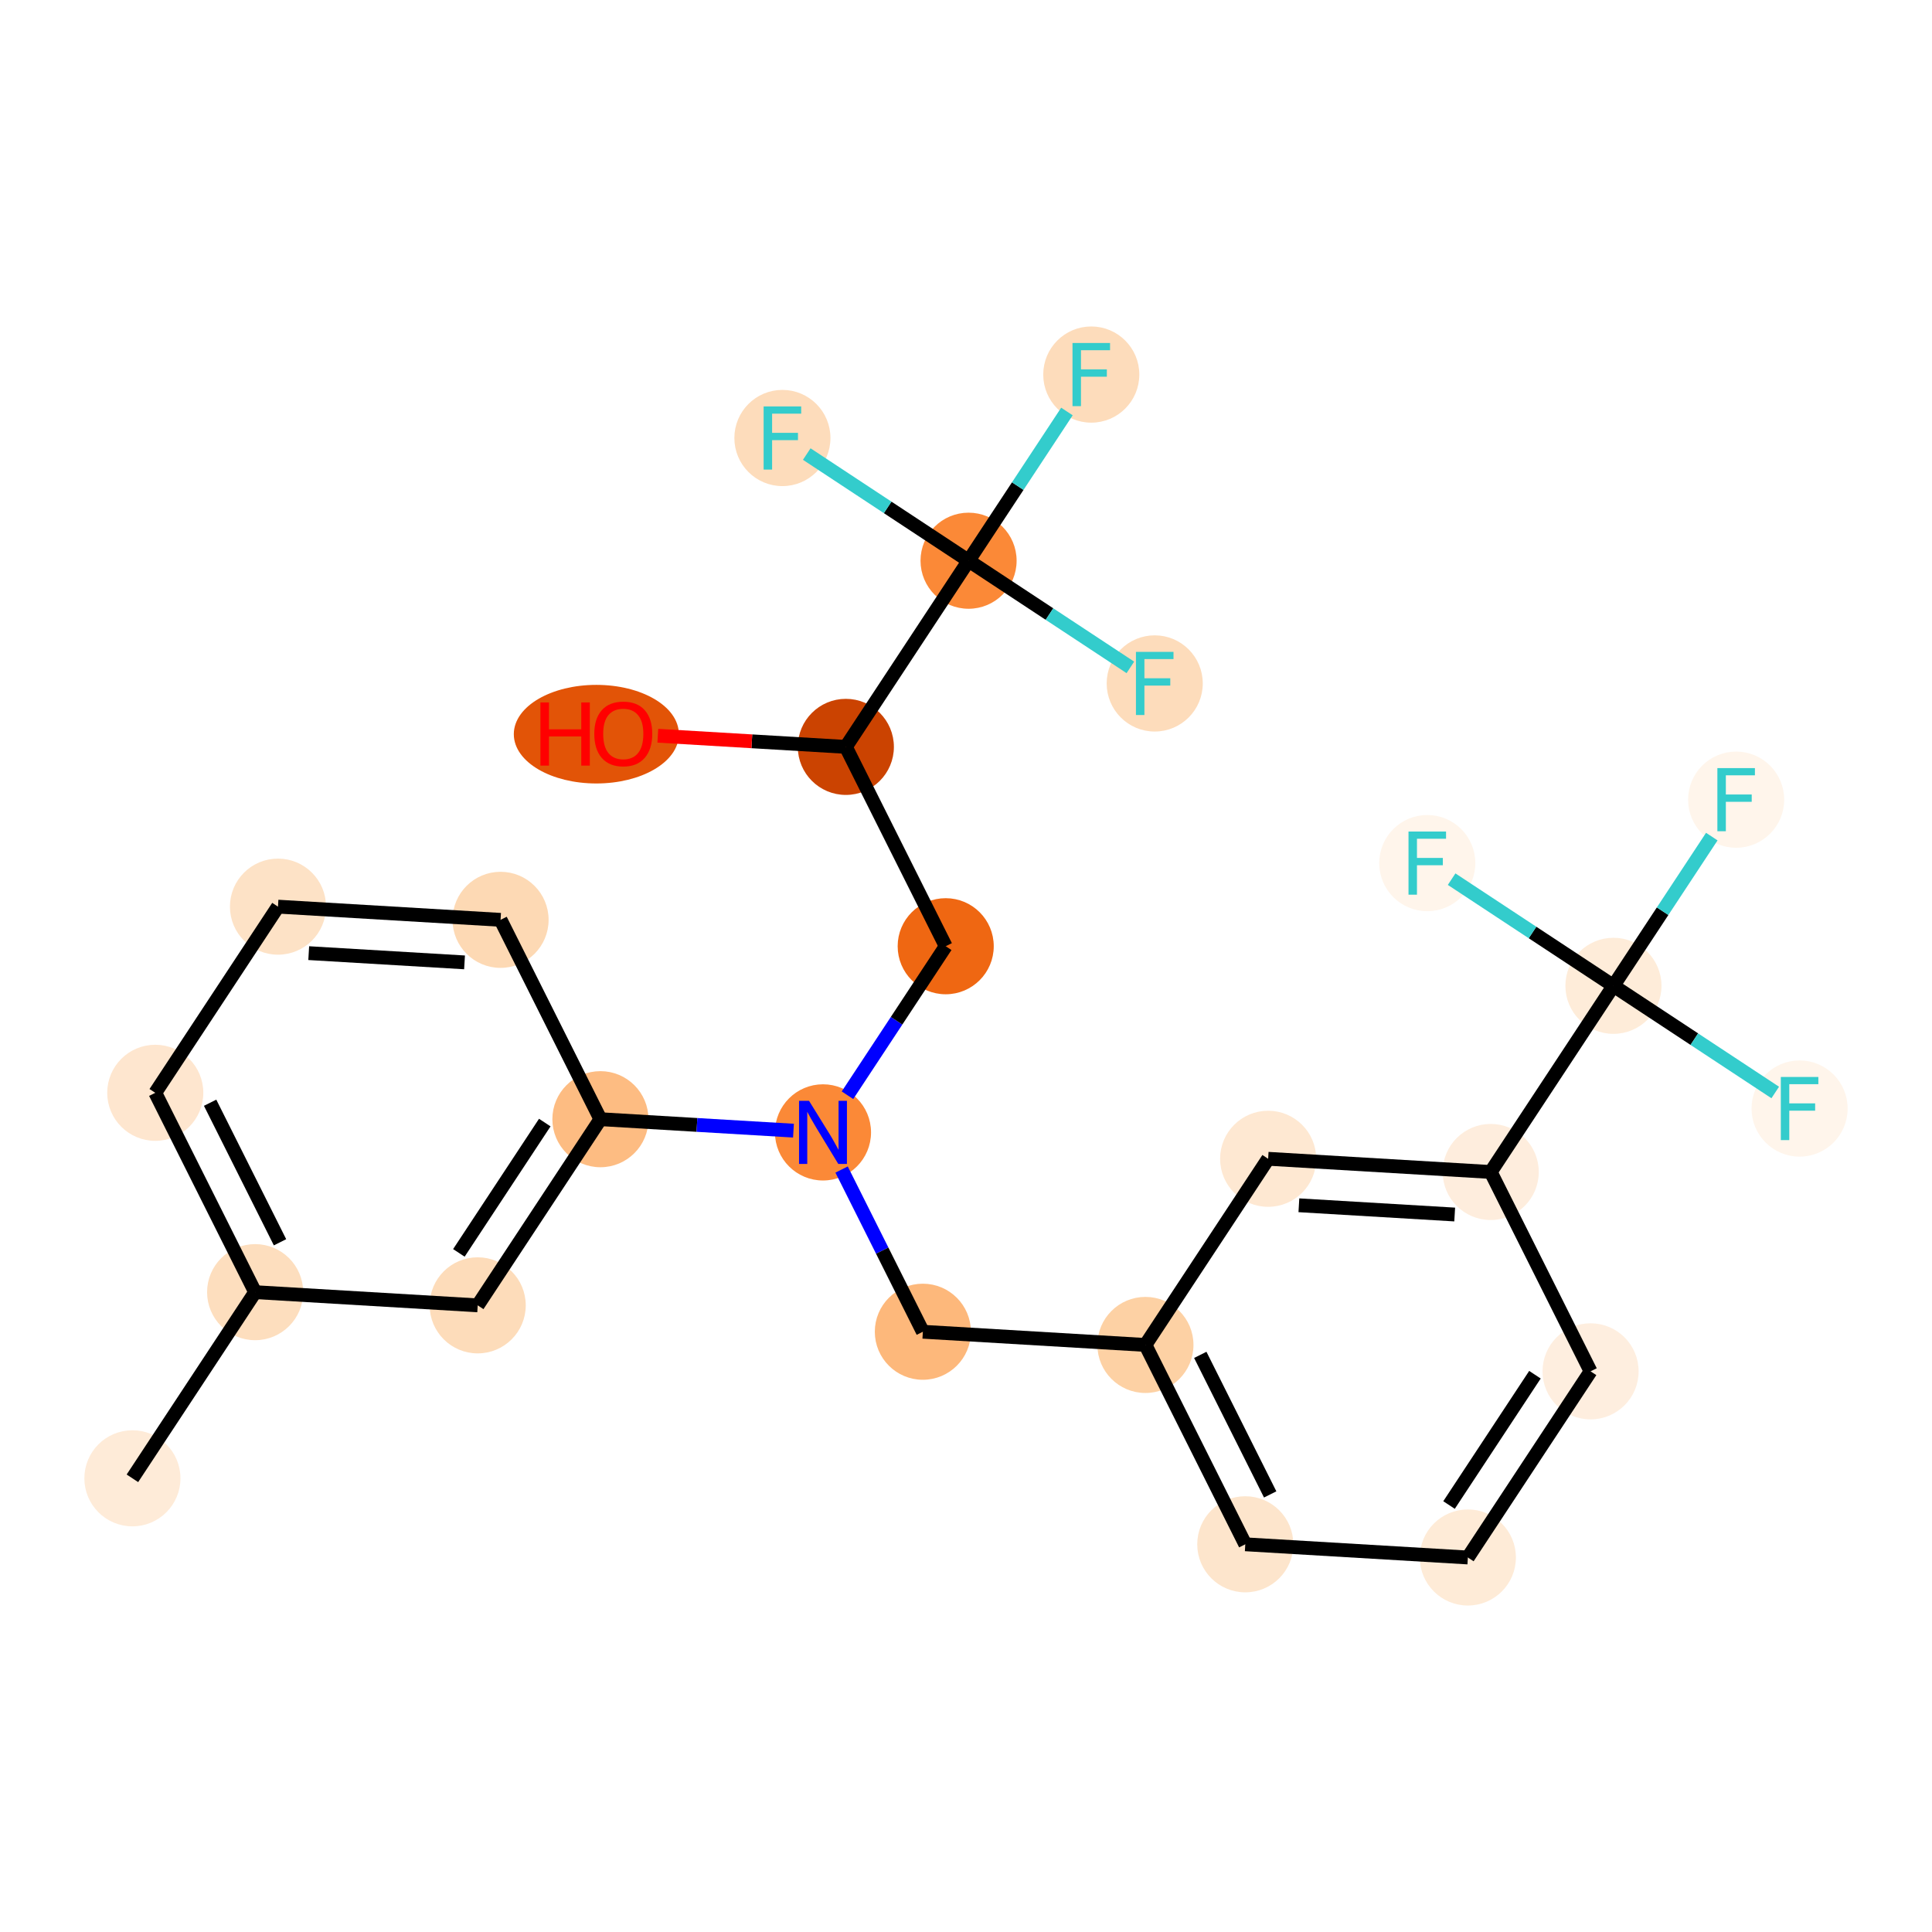 <?xml version='1.0' encoding='iso-8859-1'?>
<svg version='1.1' baseProfile='full'
              xmlns='http://www.w3.org/2000/svg'
                      xmlns:rdkit='http://www.rdkit.org/xml'
                      xmlns:xlink='http://www.w3.org/1999/xlink'
                  xml:space='preserve'
width='280px' height='280px' viewBox='0 0 280 280'>
<!-- END OF HEADER -->
<rect style='opacity:1.0;fill:#FFFFFF;stroke:none' width='280' height='280' x='0' y='0'> </rect>
<ellipse cx='19.19' cy='214.248' rx='6.463' ry='6.463'  style='fill:#FEEBD8;fill-rule:evenodd;stroke:#FEEBD8;stroke-width:1.0px;stroke-linecap:butt;stroke-linejoin:miter;stroke-opacity:1' />
<ellipse cx='36.975' cy='187.269' rx='6.463' ry='6.463'  style='fill:#FDDEBE;fill-rule:evenodd;stroke:#FDDEBE;stroke-width:1.0px;stroke-linecap:butt;stroke-linejoin:miter;stroke-opacity:1' />
<ellipse cx='22.503' cy='158.377' rx='6.463' ry='6.463'  style='fill:#FEE6CF;fill-rule:evenodd;stroke:#FEE6CF;stroke-width:1.0px;stroke-linecap:butt;stroke-linejoin:miter;stroke-opacity:1' />
<ellipse cx='40.287' cy='131.398' rx='6.463' ry='6.463'  style='fill:#FDE2C6;fill-rule:evenodd;stroke:#FDE2C6;stroke-width:1.0px;stroke-linecap:butt;stroke-linejoin:miter;stroke-opacity:1' />
<ellipse cx='72.545' cy='133.31' rx='6.463' ry='6.463'  style='fill:#FDD9B4;fill-rule:evenodd;stroke:#FDD9B4;stroke-width:1.0px;stroke-linecap:butt;stroke-linejoin:miter;stroke-opacity:1' />
<ellipse cx='87.017' cy='162.202' rx='6.463' ry='6.463'  style='fill:#FDBC82;fill-rule:evenodd;stroke:#FDBC82;stroke-width:1.0px;stroke-linecap:butt;stroke-linejoin:miter;stroke-opacity:1' />
<ellipse cx='119.274' cy='164.115' rx='6.463' ry='6.471'  style='fill:#FB8937;fill-rule:evenodd;stroke:#FB8937;stroke-width:1.0px;stroke-linecap:butt;stroke-linejoin:miter;stroke-opacity:1' />
<ellipse cx='133.747' cy='193.006' rx='6.463' ry='6.463'  style='fill:#FDB87B;fill-rule:evenodd;stroke:#FDB87B;stroke-width:1.0px;stroke-linecap:butt;stroke-linejoin:miter;stroke-opacity:1' />
<ellipse cx='166.004' cy='194.919' rx='6.463' ry='6.463'  style='fill:#FDD1A4;fill-rule:evenodd;stroke:#FDD1A4;stroke-width:1.0px;stroke-linecap:butt;stroke-linejoin:miter;stroke-opacity:1' />
<ellipse cx='180.476' cy='223.811' rx='6.463' ry='6.463'  style='fill:#FDE5CC;fill-rule:evenodd;stroke:#FDE5CC;stroke-width:1.0px;stroke-linecap:butt;stroke-linejoin:miter;stroke-opacity:1' />
<ellipse cx='212.733' cy='225.723' rx='6.463' ry='6.463'  style='fill:#FEEBD7;fill-rule:evenodd;stroke:#FEEBD7;stroke-width:1.0px;stroke-linecap:butt;stroke-linejoin:miter;stroke-opacity:1' />
<ellipse cx='230.518' cy='198.744' rx='6.463' ry='6.463'  style='fill:#FEEEDF;fill-rule:evenodd;stroke:#FEEEDF;stroke-width:1.0px;stroke-linecap:butt;stroke-linejoin:miter;stroke-opacity:1' />
<ellipse cx='216.046' cy='169.852' rx='6.463' ry='6.463'  style='fill:#FEEDDD;fill-rule:evenodd;stroke:#FEEDDD;stroke-width:1.0px;stroke-linecap:butt;stroke-linejoin:miter;stroke-opacity:1' />
<ellipse cx='233.831' cy='142.873' rx='6.463' ry='6.463'  style='fill:#FEECD9;fill-rule:evenodd;stroke:#FEECD9;stroke-width:1.0px;stroke-linecap:butt;stroke-linejoin:miter;stroke-opacity:1' />
<ellipse cx='251.616' cy='115.894' rx='6.463' ry='6.471'  style='fill:#FFF5EB;fill-rule:evenodd;stroke:#FFF5EB;stroke-width:1.0px;stroke-linecap:butt;stroke-linejoin:miter;stroke-opacity:1' />
<ellipse cx='260.81' cy='160.658' rx='6.463' ry='6.471'  style='fill:#FFF5EB;fill-rule:evenodd;stroke:#FFF5EB;stroke-width:1.0px;stroke-linecap:butt;stroke-linejoin:miter;stroke-opacity:1' />
<ellipse cx='206.851' cy='125.088' rx='6.463' ry='6.471'  style='fill:#FFF5EB;fill-rule:evenodd;stroke:#FFF5EB;stroke-width:1.0px;stroke-linecap:butt;stroke-linejoin:miter;stroke-opacity:1' />
<ellipse cx='183.789' cy='167.94' rx='6.463' ry='6.463'  style='fill:#FEE8D2;fill-rule:evenodd;stroke:#FEE8D2;stroke-width:1.0px;stroke-linecap:butt;stroke-linejoin:miter;stroke-opacity:1' />
<ellipse cx='137.059' cy='137.135' rx='6.463' ry='6.463'  style='fill:#EF6712;fill-rule:evenodd;stroke:#EF6712;stroke-width:1.0px;stroke-linecap:butt;stroke-linejoin:miter;stroke-opacity:1' />
<ellipse cx='122.587' cy='108.244' rx='6.463' ry='6.463'  style='fill:#CB4301;fill-rule:evenodd;stroke:#CB4301;stroke-width:1.0px;stroke-linecap:butt;stroke-linejoin:miter;stroke-opacity:1' />
<ellipse cx='86.426' cy='106.402' rx='11.461' ry='6.645'  style='fill:#E25407;fill-rule:evenodd;stroke:#E25407;stroke-width:1.0px;stroke-linecap:butt;stroke-linejoin:miter;stroke-opacity:1' />
<ellipse cx='140.372' cy='81.264' rx='6.463' ry='6.463'  style='fill:#FB8937;fill-rule:evenodd;stroke:#FB8937;stroke-width:1.0px;stroke-linecap:butt;stroke-linejoin:miter;stroke-opacity:1' />
<ellipse cx='158.156' cy='54.285' rx='6.463' ry='6.471'  style='fill:#FDDCBB;fill-rule:evenodd;stroke:#FDDCBB;stroke-width:1.0px;stroke-linecap:butt;stroke-linejoin:miter;stroke-opacity:1' />
<ellipse cx='113.392' cy='63.479' rx='6.463' ry='6.471'  style='fill:#FDDCBB;fill-rule:evenodd;stroke:#FDDCBB;stroke-width:1.0px;stroke-linecap:butt;stroke-linejoin:miter;stroke-opacity:1' />
<ellipse cx='167.351' cy='99.049' rx='6.463' ry='6.471'  style='fill:#FDDCBB;fill-rule:evenodd;stroke:#FDDCBB;stroke-width:1.0px;stroke-linecap:butt;stroke-linejoin:miter;stroke-opacity:1' />
<ellipse cx='69.232' cy='189.181' rx='6.463' ry='6.463'  style='fill:#FDDCBA;fill-rule:evenodd;stroke:#FDDCBA;stroke-width:1.0px;stroke-linecap:butt;stroke-linejoin:miter;stroke-opacity:1' />
<path class='bond-0 atom-0 atom-1' d='M 19.19,214.248 L 36.975,187.269' style='fill:none;fill-rule:evenodd;stroke:#000000;stroke-width:2.0px;stroke-linecap:butt;stroke-linejoin:miter;stroke-opacity:1' />
<path class='bond-1 atom-1 atom-2' d='M 36.975,187.269 L 22.503,158.377' style='fill:none;fill-rule:evenodd;stroke:#000000;stroke-width:2.0px;stroke-linecap:butt;stroke-linejoin:miter;stroke-opacity:1' />
<path class='bond-1 atom-1 atom-2' d='M 40.582,180.041 L 30.452,159.816' style='fill:none;fill-rule:evenodd;stroke:#000000;stroke-width:2.0px;stroke-linecap:butt;stroke-linejoin:miter;stroke-opacity:1' />
<path class='bond-25 atom-25 atom-1' d='M 69.232,189.181 L 36.975,187.269' style='fill:none;fill-rule:evenodd;stroke:#000000;stroke-width:2.0px;stroke-linecap:butt;stroke-linejoin:miter;stroke-opacity:1' />
<path class='bond-2 atom-2 atom-3' d='M 22.503,158.377 L 40.287,131.398' style='fill:none;fill-rule:evenodd;stroke:#000000;stroke-width:2.0px;stroke-linecap:butt;stroke-linejoin:miter;stroke-opacity:1' />
<path class='bond-3 atom-3 atom-4' d='M 40.287,131.398 L 72.545,133.31' style='fill:none;fill-rule:evenodd;stroke:#000000;stroke-width:2.0px;stroke-linecap:butt;stroke-linejoin:miter;stroke-opacity:1' />
<path class='bond-3 atom-3 atom-4' d='M 44.743,138.136 L 67.324,139.475' style='fill:none;fill-rule:evenodd;stroke:#000000;stroke-width:2.0px;stroke-linecap:butt;stroke-linejoin:miter;stroke-opacity:1' />
<path class='bond-4 atom-4 atom-5' d='M 72.545,133.31 L 87.017,162.202' style='fill:none;fill-rule:evenodd;stroke:#000000;stroke-width:2.0px;stroke-linecap:butt;stroke-linejoin:miter;stroke-opacity:1' />
<path class='bond-5 atom-5 atom-6' d='M 87.017,162.202 L 101.006,163.032' style='fill:none;fill-rule:evenodd;stroke:#000000;stroke-width:2.0px;stroke-linecap:butt;stroke-linejoin:miter;stroke-opacity:1' />
<path class='bond-5 atom-5 atom-6' d='M 101.006,163.032 L 114.996,163.861' style='fill:none;fill-rule:evenodd;stroke:#0000FF;stroke-width:2.0px;stroke-linecap:butt;stroke-linejoin:miter;stroke-opacity:1' />
<path class='bond-24 atom-5 atom-25' d='M 87.017,162.202 L 69.232,189.181' style='fill:none;fill-rule:evenodd;stroke:#000000;stroke-width:2.0px;stroke-linecap:butt;stroke-linejoin:miter;stroke-opacity:1' />
<path class='bond-24 atom-5 atom-25' d='M 78.953,162.692 L 66.504,181.578' style='fill:none;fill-rule:evenodd;stroke:#000000;stroke-width:2.0px;stroke-linecap:butt;stroke-linejoin:miter;stroke-opacity:1' />
<path class='bond-6 atom-6 atom-7' d='M 121.971,169.498 L 127.859,181.252' style='fill:none;fill-rule:evenodd;stroke:#0000FF;stroke-width:2.0px;stroke-linecap:butt;stroke-linejoin:miter;stroke-opacity:1' />
<path class='bond-6 atom-6 atom-7' d='M 127.859,181.252 L 133.747,193.006' style='fill:none;fill-rule:evenodd;stroke:#000000;stroke-width:2.0px;stroke-linecap:butt;stroke-linejoin:miter;stroke-opacity:1' />
<path class='bond-17 atom-6 atom-18' d='M 122.823,158.731 L 129.941,147.933' style='fill:none;fill-rule:evenodd;stroke:#0000FF;stroke-width:2.0px;stroke-linecap:butt;stroke-linejoin:miter;stroke-opacity:1' />
<path class='bond-17 atom-6 atom-18' d='M 129.941,147.933 L 137.059,137.135' style='fill:none;fill-rule:evenodd;stroke:#000000;stroke-width:2.0px;stroke-linecap:butt;stroke-linejoin:miter;stroke-opacity:1' />
<path class='bond-7 atom-7 atom-8' d='M 133.747,193.006 L 166.004,194.919' style='fill:none;fill-rule:evenodd;stroke:#000000;stroke-width:2.0px;stroke-linecap:butt;stroke-linejoin:miter;stroke-opacity:1' />
<path class='bond-8 atom-8 atom-9' d='M 166.004,194.919 L 180.476,223.811' style='fill:none;fill-rule:evenodd;stroke:#000000;stroke-width:2.0px;stroke-linecap:butt;stroke-linejoin:miter;stroke-opacity:1' />
<path class='bond-8 atom-8 atom-9' d='M 173.953,196.358 L 184.084,216.583' style='fill:none;fill-rule:evenodd;stroke:#000000;stroke-width:2.0px;stroke-linecap:butt;stroke-linejoin:miter;stroke-opacity:1' />
<path class='bond-26 atom-17 atom-8' d='M 183.789,167.94 L 166.004,194.919' style='fill:none;fill-rule:evenodd;stroke:#000000;stroke-width:2.0px;stroke-linecap:butt;stroke-linejoin:miter;stroke-opacity:1' />
<path class='bond-9 atom-9 atom-10' d='M 180.476,223.811 L 212.733,225.723' style='fill:none;fill-rule:evenodd;stroke:#000000;stroke-width:2.0px;stroke-linecap:butt;stroke-linejoin:miter;stroke-opacity:1' />
<path class='bond-10 atom-10 atom-11' d='M 212.733,225.723 L 230.518,198.744' style='fill:none;fill-rule:evenodd;stroke:#000000;stroke-width:2.0px;stroke-linecap:butt;stroke-linejoin:miter;stroke-opacity:1' />
<path class='bond-10 atom-10 atom-11' d='M 210.005,218.119 L 222.455,199.234' style='fill:none;fill-rule:evenodd;stroke:#000000;stroke-width:2.0px;stroke-linecap:butt;stroke-linejoin:miter;stroke-opacity:1' />
<path class='bond-11 atom-11 atom-12' d='M 230.518,198.744 L 216.046,169.852' style='fill:none;fill-rule:evenodd;stroke:#000000;stroke-width:2.0px;stroke-linecap:butt;stroke-linejoin:miter;stroke-opacity:1' />
<path class='bond-12 atom-12 atom-13' d='M 216.046,169.852 L 233.831,142.873' style='fill:none;fill-rule:evenodd;stroke:#000000;stroke-width:2.0px;stroke-linecap:butt;stroke-linejoin:miter;stroke-opacity:1' />
<path class='bond-16 atom-12 atom-17' d='M 216.046,169.852 L 183.789,167.94' style='fill:none;fill-rule:evenodd;stroke:#000000;stroke-width:2.0px;stroke-linecap:butt;stroke-linejoin:miter;stroke-opacity:1' />
<path class='bond-16 atom-12 atom-17' d='M 210.825,176.017 L 188.245,174.678' style='fill:none;fill-rule:evenodd;stroke:#000000;stroke-width:2.0px;stroke-linecap:butt;stroke-linejoin:miter;stroke-opacity:1' />
<path class='bond-13 atom-13 atom-14' d='M 233.831,142.873 L 240.959,132.06' style='fill:none;fill-rule:evenodd;stroke:#000000;stroke-width:2.0px;stroke-linecap:butt;stroke-linejoin:miter;stroke-opacity:1' />
<path class='bond-13 atom-13 atom-14' d='M 240.959,132.06 L 248.087,121.246' style='fill:none;fill-rule:evenodd;stroke:#33CCCC;stroke-width:2.0px;stroke-linecap:butt;stroke-linejoin:miter;stroke-opacity:1' />
<path class='bond-14 atom-13 atom-15' d='M 233.831,142.873 L 245.556,150.602' style='fill:none;fill-rule:evenodd;stroke:#000000;stroke-width:2.0px;stroke-linecap:butt;stroke-linejoin:miter;stroke-opacity:1' />
<path class='bond-14 atom-13 atom-15' d='M 245.556,150.602 L 257.281,158.332' style='fill:none;fill-rule:evenodd;stroke:#33CCCC;stroke-width:2.0px;stroke-linecap:butt;stroke-linejoin:miter;stroke-opacity:1' />
<path class='bond-15 atom-13 atom-16' d='M 233.831,142.873 L 222.105,135.143' style='fill:none;fill-rule:evenodd;stroke:#000000;stroke-width:2.0px;stroke-linecap:butt;stroke-linejoin:miter;stroke-opacity:1' />
<path class='bond-15 atom-13 atom-16' d='M 222.105,135.143 L 210.38,127.414' style='fill:none;fill-rule:evenodd;stroke:#33CCCC;stroke-width:2.0px;stroke-linecap:butt;stroke-linejoin:miter;stroke-opacity:1' />
<path class='bond-18 atom-18 atom-19' d='M 137.059,137.135 L 122.587,108.244' style='fill:none;fill-rule:evenodd;stroke:#000000;stroke-width:2.0px;stroke-linecap:butt;stroke-linejoin:miter;stroke-opacity:1' />
<path class='bond-19 atom-19 atom-20' d='M 122.587,108.244 L 108.962,107.436' style='fill:none;fill-rule:evenodd;stroke:#000000;stroke-width:2.0px;stroke-linecap:butt;stroke-linejoin:miter;stroke-opacity:1' />
<path class='bond-19 atom-19 atom-20' d='M 108.962,107.436 L 95.338,106.628' style='fill:none;fill-rule:evenodd;stroke:#FF0000;stroke-width:2.0px;stroke-linecap:butt;stroke-linejoin:miter;stroke-opacity:1' />
<path class='bond-20 atom-19 atom-21' d='M 122.587,108.244 L 140.372,81.264' style='fill:none;fill-rule:evenodd;stroke:#000000;stroke-width:2.0px;stroke-linecap:butt;stroke-linejoin:miter;stroke-opacity:1' />
<path class='bond-21 atom-21 atom-22' d='M 140.372,81.264 L 147.5,70.451' style='fill:none;fill-rule:evenodd;stroke:#000000;stroke-width:2.0px;stroke-linecap:butt;stroke-linejoin:miter;stroke-opacity:1' />
<path class='bond-21 atom-21 atom-22' d='M 147.5,70.451 L 154.628,59.638' style='fill:none;fill-rule:evenodd;stroke:#33CCCC;stroke-width:2.0px;stroke-linecap:butt;stroke-linejoin:miter;stroke-opacity:1' />
<path class='bond-22 atom-21 atom-23' d='M 140.372,81.264 L 128.646,73.535' style='fill:none;fill-rule:evenodd;stroke:#000000;stroke-width:2.0px;stroke-linecap:butt;stroke-linejoin:miter;stroke-opacity:1' />
<path class='bond-22 atom-21 atom-23' d='M 128.646,73.535 L 116.921,65.805' style='fill:none;fill-rule:evenodd;stroke:#33CCCC;stroke-width:2.0px;stroke-linecap:butt;stroke-linejoin:miter;stroke-opacity:1' />
<path class='bond-23 atom-21 atom-24' d='M 140.372,81.264 L 152.097,88.994' style='fill:none;fill-rule:evenodd;stroke:#000000;stroke-width:2.0px;stroke-linecap:butt;stroke-linejoin:miter;stroke-opacity:1' />
<path class='bond-23 atom-21 atom-24' d='M 152.097,88.994 L 163.822,96.723' style='fill:none;fill-rule:evenodd;stroke:#33CCCC;stroke-width:2.0px;stroke-linecap:butt;stroke-linejoin:miter;stroke-opacity:1' />
<path  class='atom-6' d='M 117.251 159.539
L 120.25 164.386
Q 120.547 164.864, 121.026 165.73
Q 121.504 166.596, 121.53 166.648
L 121.53 159.539
L 122.745 159.539
L 122.745 168.69
L 121.491 168.69
L 118.272 163.391
Q 117.898 162.77, 117.497 162.059
Q 117.109 161.349, 116.993 161.129
L 116.993 168.69
L 115.804 168.69
L 115.804 159.539
L 117.251 159.539
' fill='#0000FF'/>
<path  class='atom-14' d='M 248.895 111.318
L 254.336 111.318
L 254.336 112.365
L 250.123 112.365
L 250.123 115.144
L 253.871 115.144
L 253.871 116.204
L 250.123 116.204
L 250.123 120.469
L 248.895 120.469
L 248.895 111.318
' fill='#33CCCC'/>
<path  class='atom-15' d='M 258.089 156.082
L 263.531 156.082
L 263.531 157.129
L 259.317 157.129
L 259.317 159.908
L 263.065 159.908
L 263.065 160.968
L 259.317 160.968
L 259.317 165.233
L 258.089 165.233
L 258.089 156.082
' fill='#33CCCC'/>
<path  class='atom-16' d='M 204.131 120.512
L 209.572 120.512
L 209.572 121.559
L 205.358 121.559
L 205.358 124.338
L 209.107 124.338
L 209.107 125.398
L 205.358 125.398
L 205.358 129.664
L 204.131 129.664
L 204.131 120.512
' fill='#33CCCC'/>
<path  class='atom-20' d='M 78.322 101.807
L 79.562 101.807
L 79.562 105.698
L 84.242 105.698
L 84.242 101.807
L 85.482 101.807
L 85.482 110.958
L 84.242 110.958
L 84.242 106.732
L 79.562 106.732
L 79.562 110.958
L 78.322 110.958
L 78.322 101.807
' fill='#FF0000'/>
<path  class='atom-20' d='M 86.129 106.357
Q 86.129 104.16, 87.215 102.932
Q 88.3 101.704, 90.329 101.704
Q 92.359 101.704, 93.445 102.932
Q 94.53 104.16, 94.53 106.357
Q 94.53 108.58, 93.432 109.847
Q 92.333 111.101, 90.329 111.101
Q 88.313 111.101, 87.215 109.847
Q 86.129 108.593, 86.129 106.357
M 90.329 110.067
Q 91.725 110.067, 92.475 109.136
Q 93.238 108.192, 93.238 106.357
Q 93.238 104.56, 92.475 103.655
Q 91.725 102.738, 90.329 102.738
Q 88.933 102.738, 88.171 103.643
Q 87.421 104.547, 87.421 106.357
Q 87.421 108.205, 88.171 109.136
Q 88.933 110.067, 90.329 110.067
' fill='#FF0000'/>
<path  class='atom-22' d='M 155.436 49.709
L 160.877 49.709
L 160.877 50.756
L 156.664 50.756
L 156.664 53.535
L 160.412 53.535
L 160.412 54.595
L 156.664 54.595
L 156.664 58.861
L 155.436 58.861
L 155.436 49.709
' fill='#33CCCC'/>
<path  class='atom-23' d='M 110.671 58.904
L 116.113 58.904
L 116.113 59.951
L 111.899 59.951
L 111.899 62.73
L 115.648 62.73
L 115.648 63.79
L 111.899 63.79
L 111.899 68.055
L 110.671 68.055
L 110.671 58.904
' fill='#33CCCC'/>
<path  class='atom-24' d='M 164.63 94.474
L 170.072 94.474
L 170.072 95.52
L 165.858 95.52
L 165.858 98.299
L 169.606 98.299
L 169.606 99.359
L 165.858 99.359
L 165.858 103.625
L 164.63 103.625
L 164.63 94.474
' fill='#33CCCC'/>
</svg>
